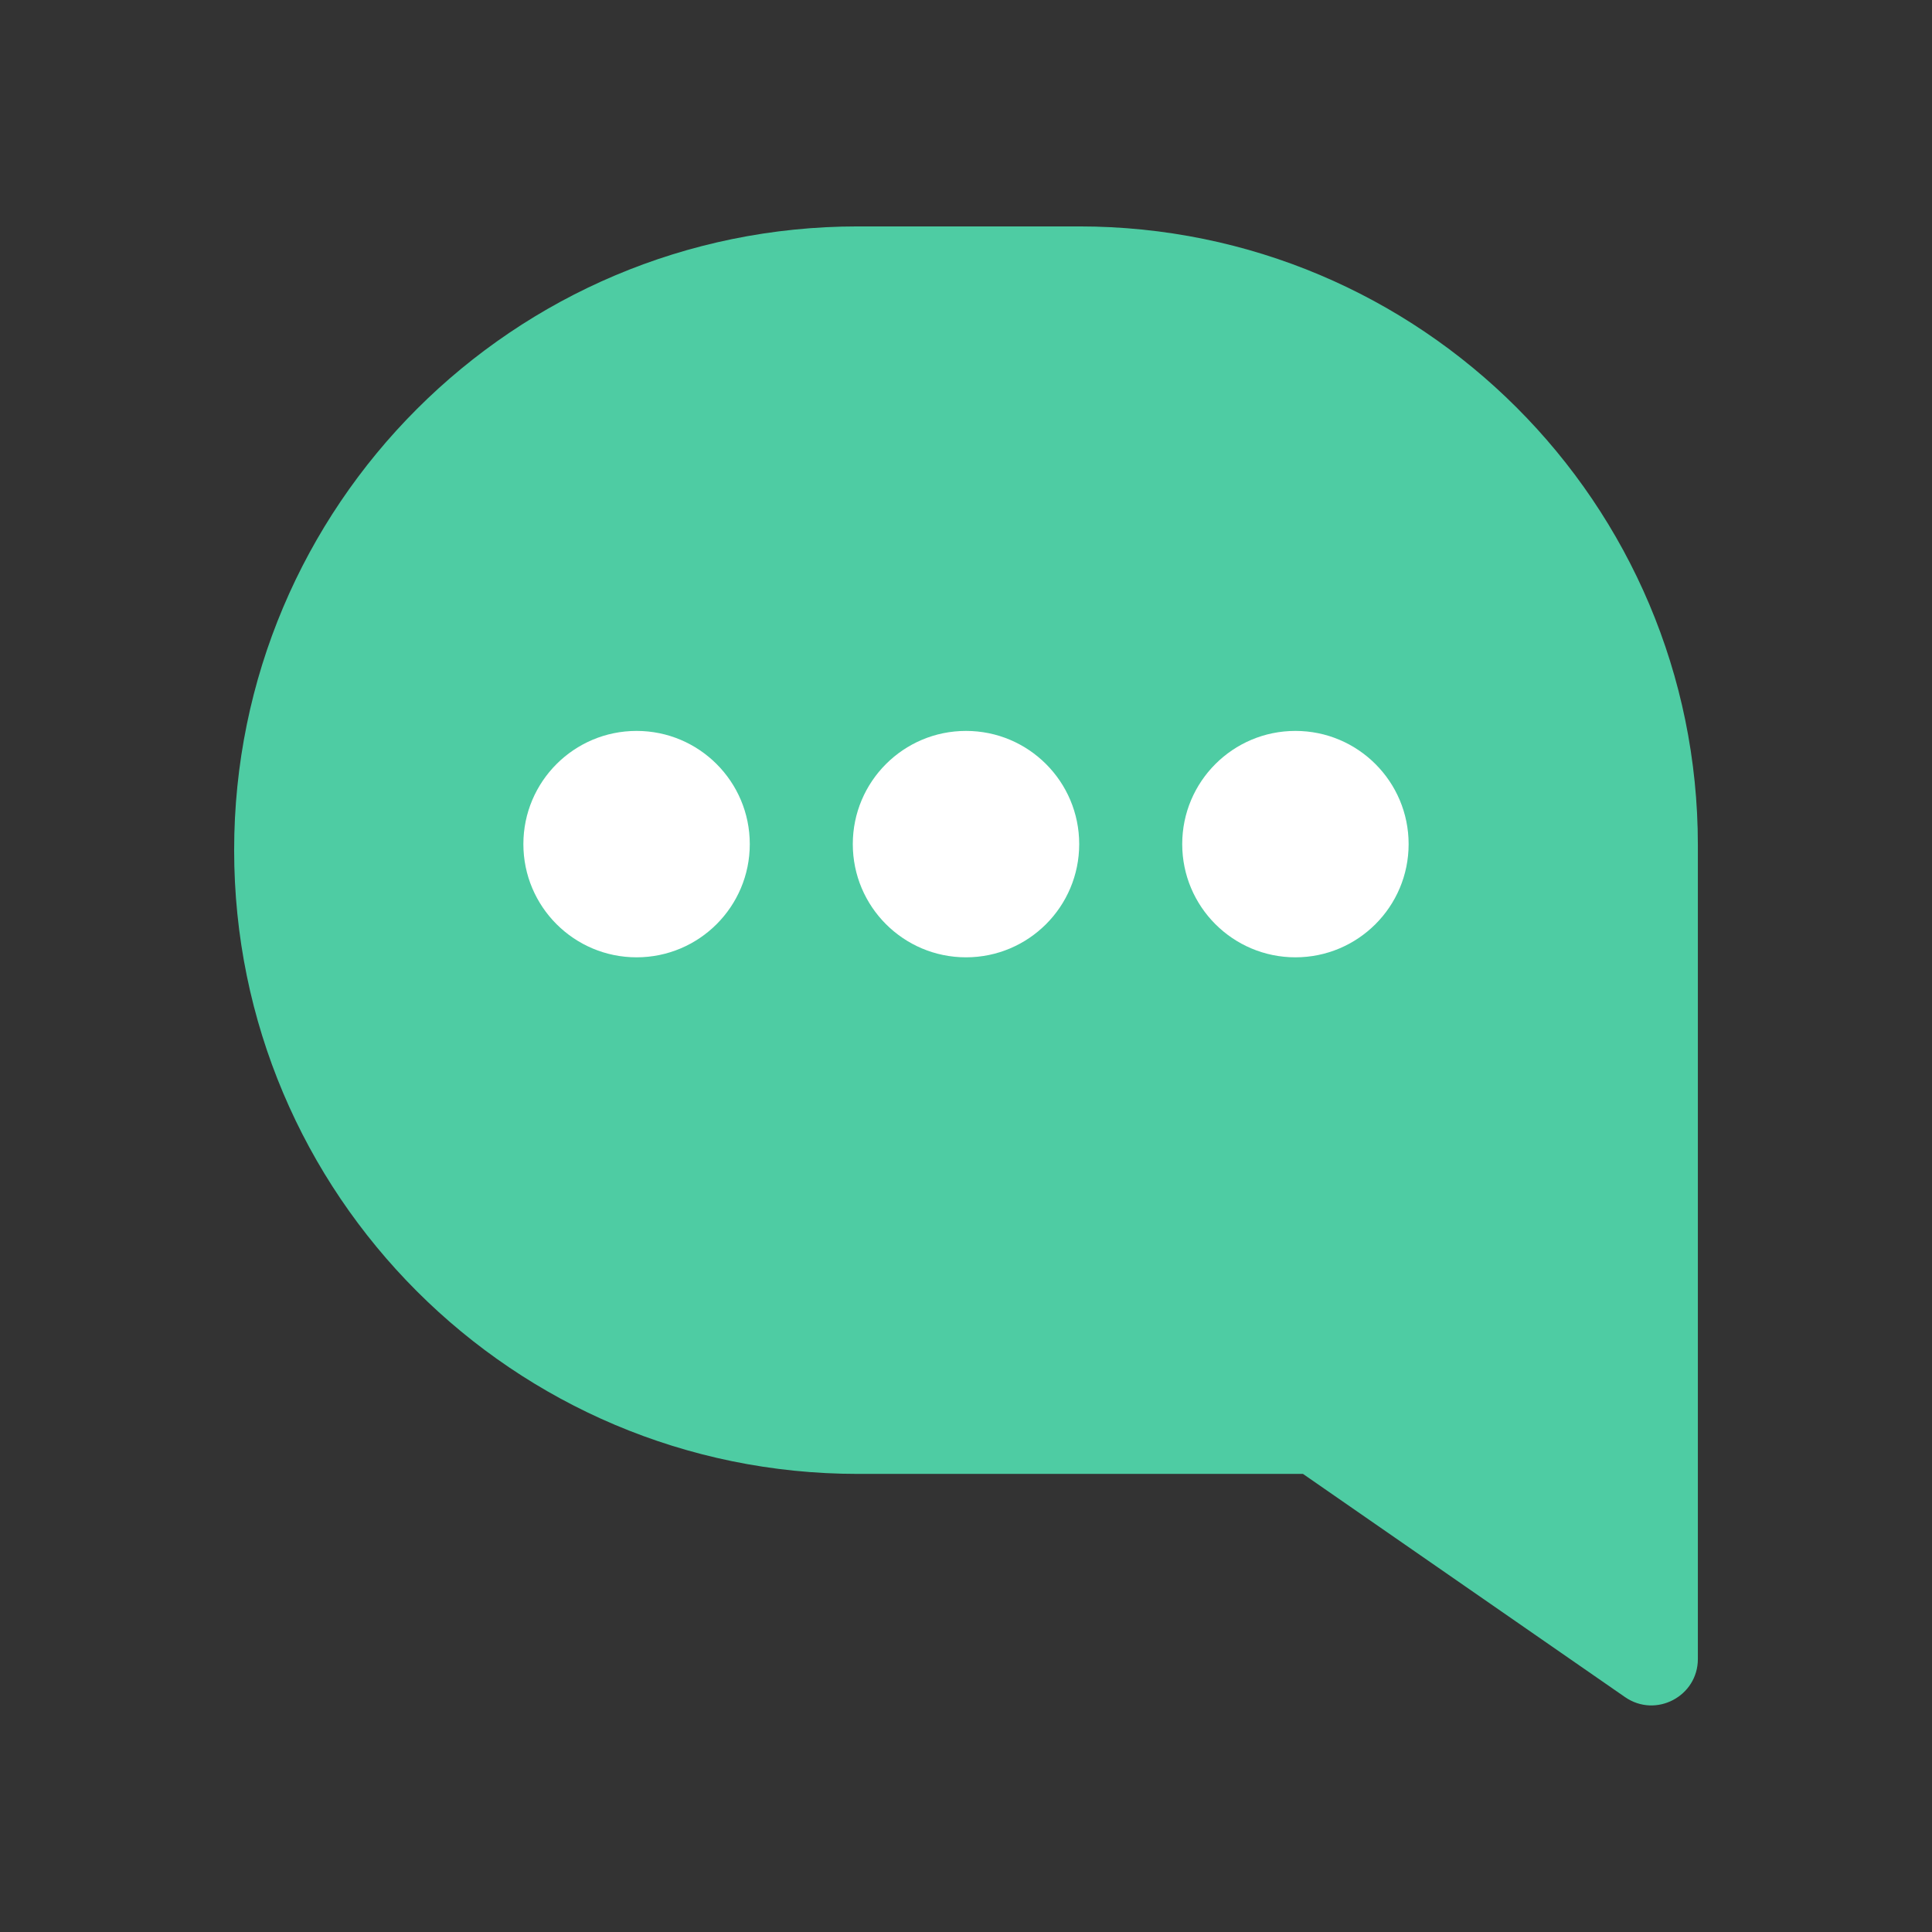 <?xml version="1.0" encoding="utf-8"?>
<!-- Generator: Adobe Illustrator 23.0.0, SVG Export Plug-In . SVG Version: 6.00 Build 0)  -->
<svg version="1.1" id="Layer_1" xmlns="http://www.w3.org/2000/svg" xmlns:xlink="http://www.w3.org/1999/xlink" x="0px" y="0px"
	 viewBox="0 0 1024 1024" style="enable-background:new 0 0 1024 1024;" xml:space="preserve">
<rect x="0" y="0" width="1024" height="1024" fill="#333333" stroke="none"/>
<style type="text/css">
	.st0{fill:#4ECCA3;}
	.st1{fill:#FFFFFF;}
</style>
<g>
	<path class="st0" d="M572,120H454.7c-182.6,0-330.6,148-330.6,330.6v0c0,182.6,148,330.6,330.6,330.6h235.9l170.7,118.3
		c16.3,11.3,38.6-0.4,38.6-20.2v-98.1v-67V447.8C899.9,266.8,753.1,120,572,120z"/>
	<g>
		<g>
			<circle class="st1" cx="337.4" cy="447.4" r="60"/>
		</g>
		<g>
			<circle class="st1" cx="512" cy="447.4" r="60"/>
		</g>
		<g>
			<circle class="st1" cx="686.6" cy="447.4" r="60"/>
		</g>
	</g>
</g>
</svg>
